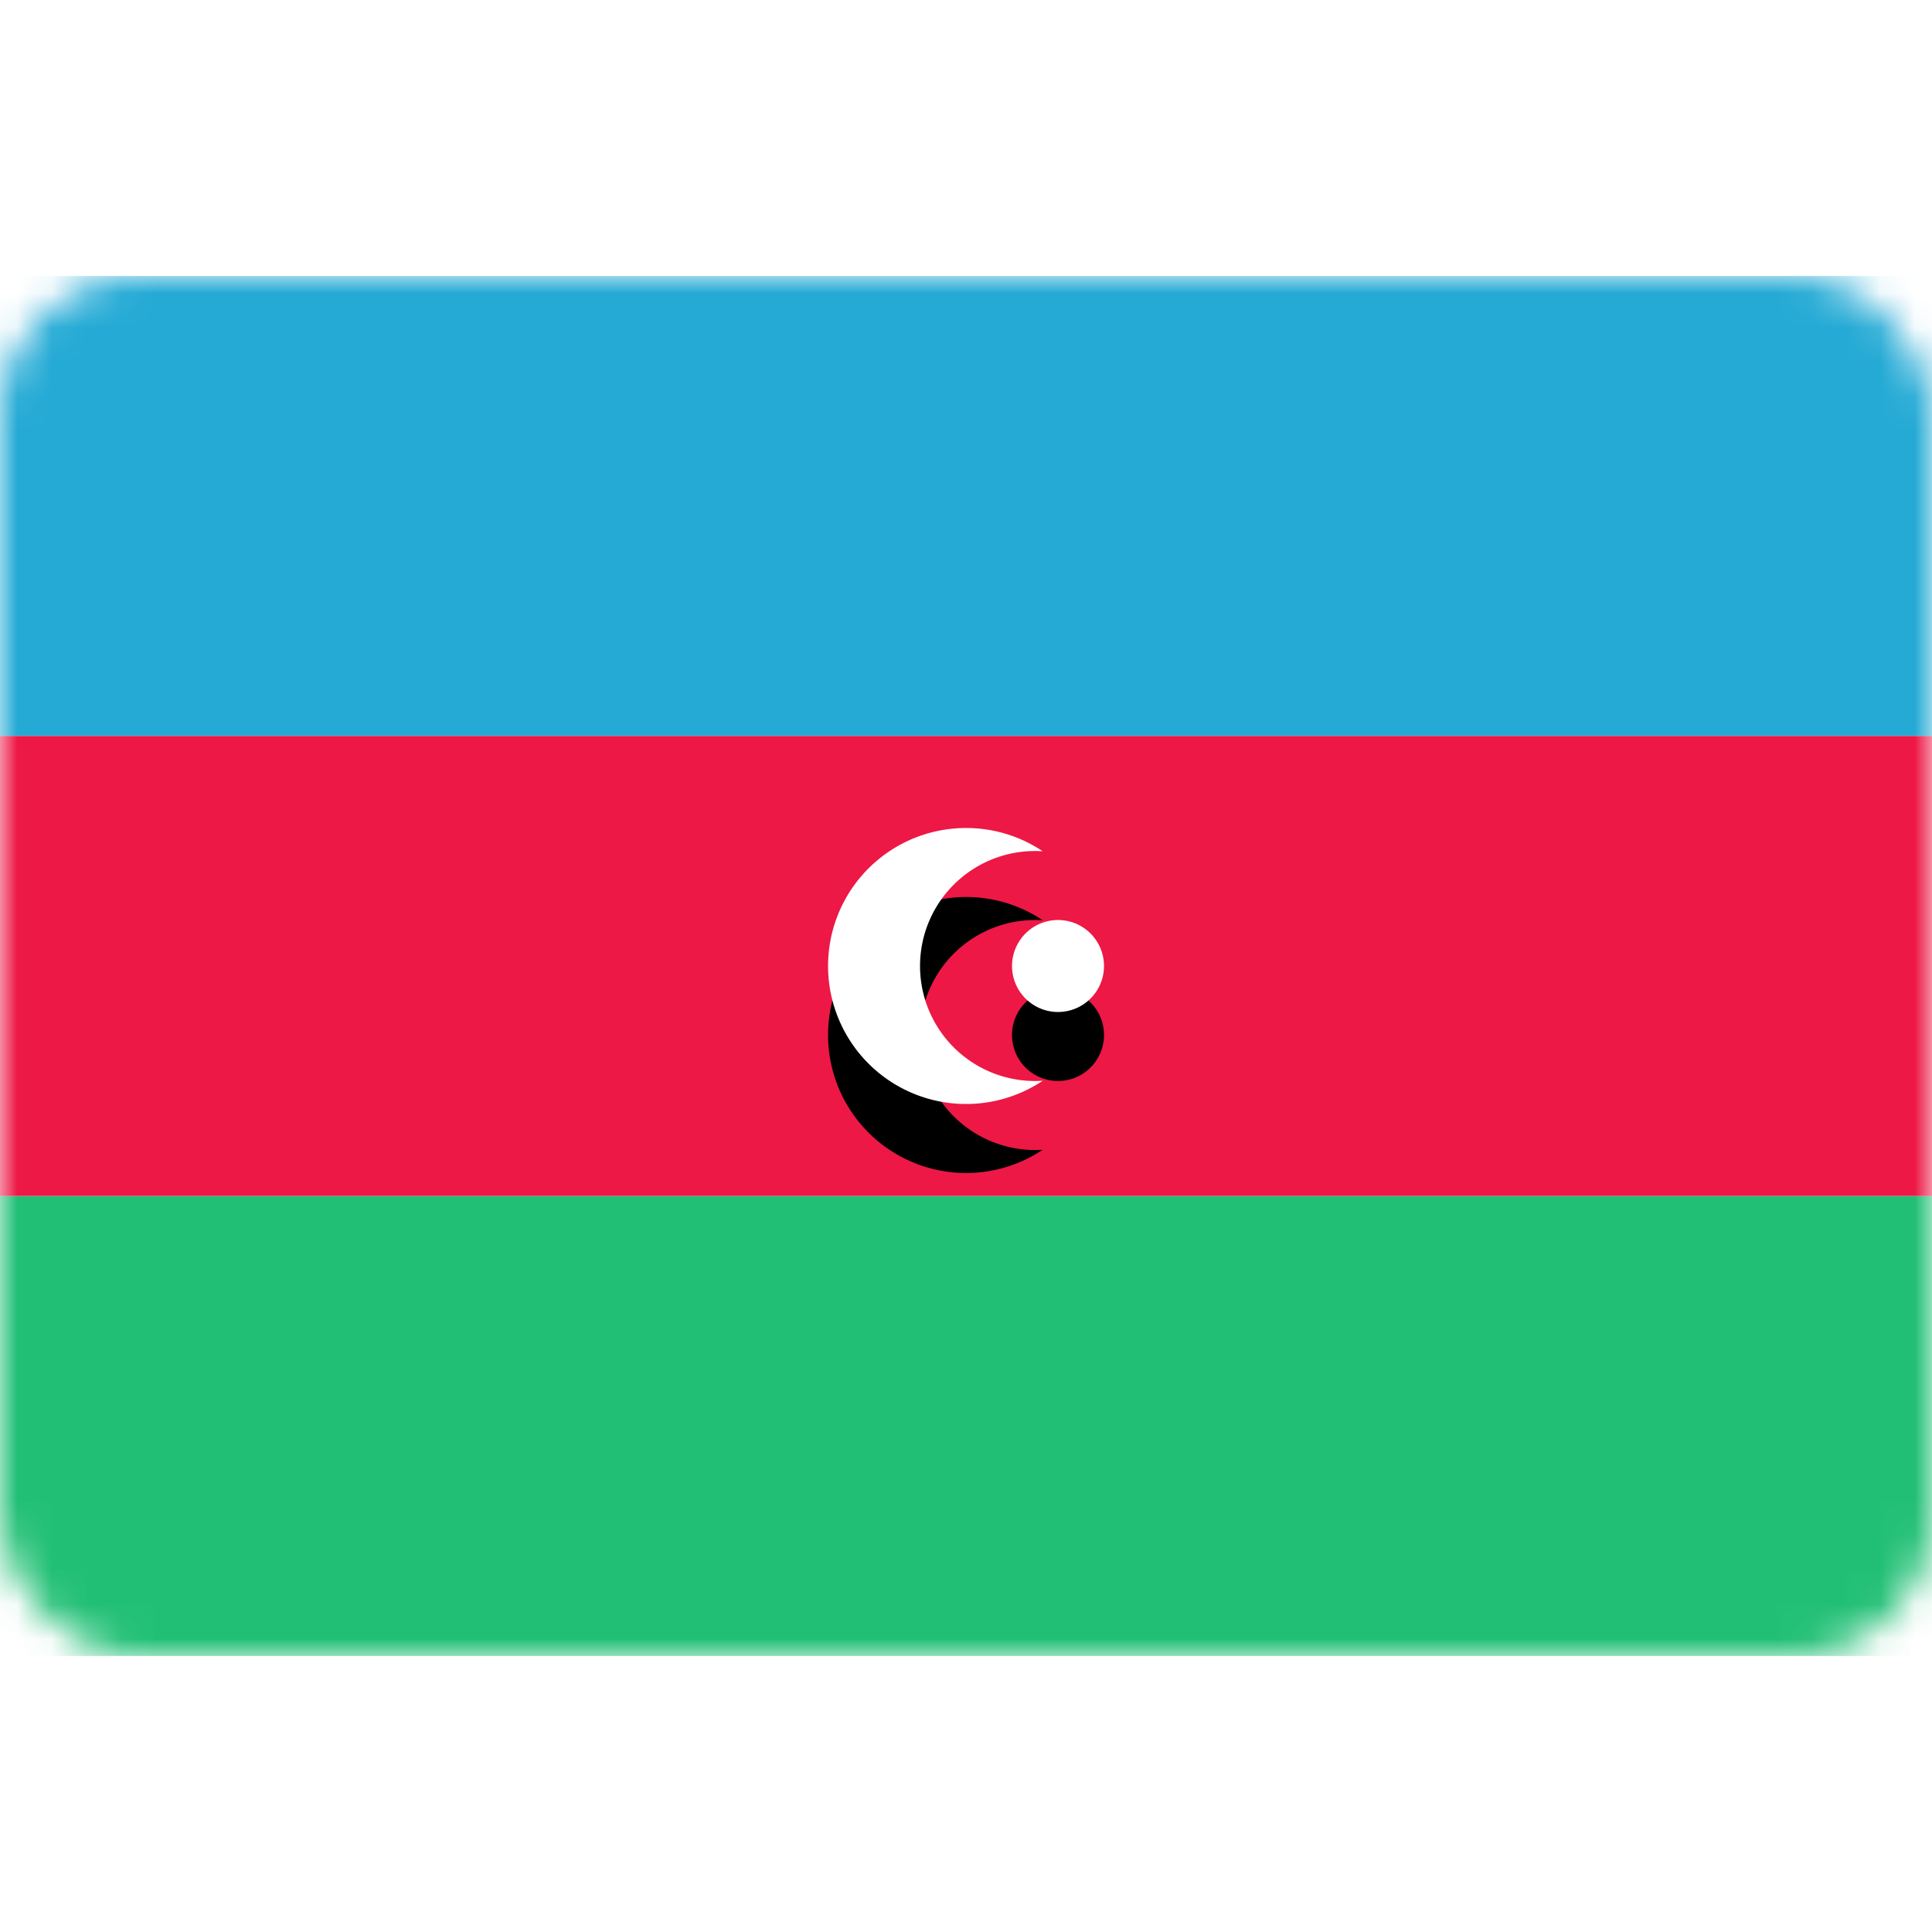 <svg width="56" height="56" xmlns="http://www.w3.org/2000/svg" xmlns:xlink="http://www.w3.org/1999/xlink"><defs><filter x="-12.5%" y="-12.5%" width="125%" height="150%" filterUnits="objectBoundingBox" id="c"><feOffset dy="2" in="SourceAlpha" result="shadowOffsetOuter1"/><feColorMatrix values="0 0 0 0 0 0 0 0 0 0 0 0 0 0 0 0 0 0 0.06 0" in="shadowOffsetOuter1"/></filter><rect id="a" x="0" y="0" width="56" height="40" rx="4"/><path d="M28 16c.823 0 1.588.248 2.224.675a3.333 3.333 0 100 6.651A4 4 0 1128 16zm2.667 2.667a1.333 1.333 0 110 2.666 1.333 1.333 0 010-2.666z" id="d"/></defs><g transform="translate(0 8)" fill="none" fill-rule="evenodd"><mask id="b" fill="#fff"><use xlink:href="#a"/></mask><use fill="#FFF" xlink:href="#a"/><path fill="#24AAD5" mask="url(#b)" d="M0 0h56v13.333H0z"/><path fill="#21BF75" mask="url(#b)" d="M0 26.667h56V40H0z"/><path fill="#ED1845" mask="url(#b)" d="M0 13.333h56v13.333H0z"/><g mask="url(#b)"><use fill="#000" filter="url(#c)" xlink:href="#d"/><use fill="#FFF" xlink:href="#d"/></g></g></svg>
